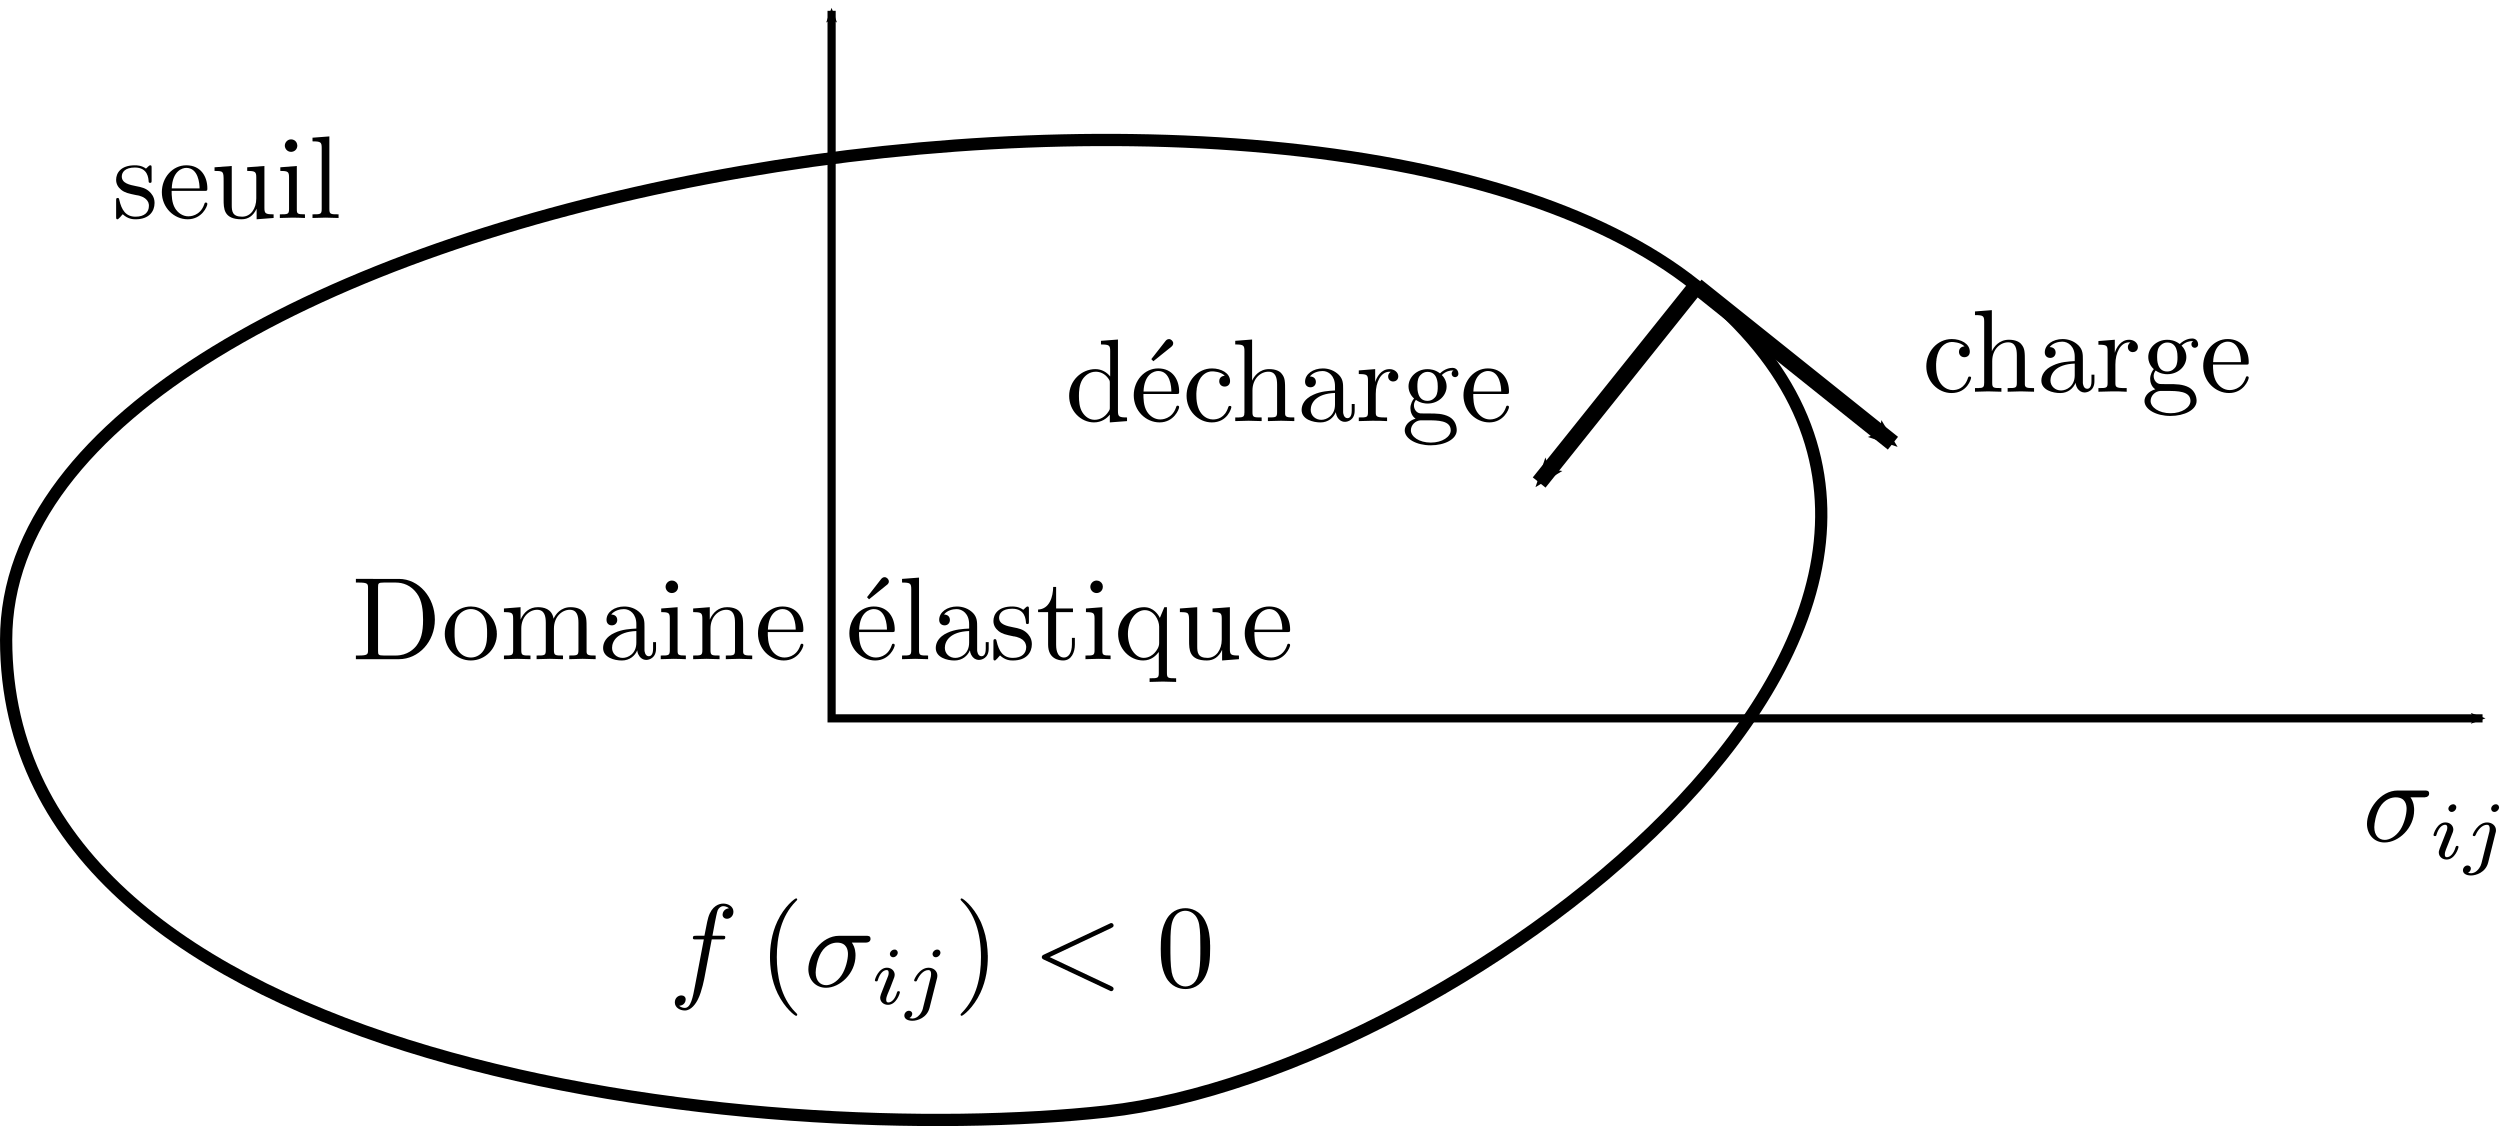 <?xml version="1.0" encoding="UTF-8" standalone="no"?>
<!-- Created with Inkscape (http://www.inkscape.org/) -->

<svg
   xmlns:ns0="http://www.iki.fi/pav/software/textext/"
   xmlns:dc="http://purl.org/dc/elements/1.1/"
   xmlns:cc="http://creativecommons.org/ns#"
   xmlns:rdf="http://www.w3.org/1999/02/22-rdf-syntax-ns#"
   xmlns:svg="http://www.w3.org/2000/svg"
   xmlns="http://www.w3.org/2000/svg"
   xmlns:sodipodi="http://sodipodi.sourceforge.net/DTD/sodipodi-0.dtd"
   xmlns:inkscape="http://www.inkscape.org/namespaces/inkscape"
   width="306.021"
   height="137.845"
   id="svg2822"
   version="1.1"
   inkscape:version="0.47 r22583"
   sodipodi:docname="T1_Ch10-08.svg">
  <sodipodi:namedview
     id="base"
     pagecolor="#ffffff"
     bordercolor="#666666"
     borderopacity="1.0"
     inkscape:pageopacity="0.0"
     inkscape:pageshadow="2"
     inkscape:zoom="1.979899"
     inkscape:cx="175.14004"
     inkscape:cy="80.047068"
     inkscape:document-units="px"
     inkscape:current-layer="layer2"
     showgrid="true"
     inkscape:window-width="1280"
     inkscape:window-height="725"
     inkscape:window-x="0"
     inkscape:window-y="25"
     inkscape:window-maximized="1">
    <inkscape:grid
       snapvisiblegridlinesonly="true"
       enabled="true"
       visible="true"
       empspacing="5"
       id="grid2867"
       type="xygrid" />
  </sodipodi:namedview>
  <defs
     id="defs2824">
    <marker
       style="overflow:visible"
       id="Arrow2Mend"
       refX="0"
       refY="0"
       orient="auto"
       inkscape:stockid="Arrow2Mend">
      <path
         transform="scale(-0.6,-0.6)"
         d="M 8.719,4.034 -2.207,0.016 8.719,-4.002 c -1.745,2.372 -1.735,5.617 -6e-7,8.035 z"
         style="font-size:12px;fill-rule:evenodd;stroke-width:0.625;stroke-linejoin:round"
         id="path3673" />
    </marker>
    <marker
       style="overflow:visible"
       id="Arrow2Mstart"
       refX="0"
       refY="0"
       orient="auto"
       inkscape:stockid="Arrow2Mstart">
      <path
         transform="scale(0.6,0.6)"
         d="M 8.719,4.034 -2.207,0.016 8.719,-4.002 c -1.745,2.372 -1.735,5.617 -6e-7,8.035 z"
         style="font-size:12px;fill-rule:evenodd;stroke-width:0.625;stroke-linejoin:round"
         id="path3670" />
    </marker>
    <inkscape:perspective
       id="perspective2830"
       inkscape:persp3d-origin="372.04724 : 350.78739 : 1"
       inkscape:vp_z="744.09448 : 526.18109 : 1"
       inkscape:vp_y="0 : 1000 : 0"
       inkscape:vp_x="0 : 526.18109 : 1"
       sodipodi:type="inkscape:persp3d" />
    <inkscape:perspective
       sodipodi:type="inkscape:persp3d"
       inkscape:vp_x="0 : 0.5 : 1"
       inkscape:vp_y="0 : 1000 : 0"
       inkscape:vp_z="1 : 0.5 : 1"
       inkscape:persp3d-origin="0.5 : 0.33333333 : 1"
       id="perspective2861" />
    <inkscape:perspective
       id="perspective3781"
       inkscape:persp3d-origin="0.5 : 0.33333333 : 1"
       inkscape:vp_z="1 : 0.5 : 1"
       inkscape:vp_y="0 : 1000 : 0"
       inkscape:vp_x="0 : 0.5 : 1"
       sodipodi:type="inkscape:persp3d" />
    <marker
       style="overflow:visible"
       id="Arrow2Mend-1"
       refX="0"
       refY="0"
       orient="auto"
       inkscape:stockid="Arrow2Mend">
      <path
         transform="scale(-0.6,-0.6)"
         d="M 8.719,4.034 -2.207,0.016 8.719,-4.002 c -1.745,2.372 -1.735,5.617 -6e-7,8.035 z"
         style="font-size:12px;fill-rule:evenodd;stroke-width:0.625;stroke-linejoin:round"
         id="path3673-9" />
    </marker>
    <marker
       style="overflow:visible"
       id="marker3787"
       refX="0"
       refY="0"
       orient="auto"
       inkscape:stockid="Arrow2Mend">
      <path
         transform="scale(-0.6,-0.6)"
         d="M 8.719,4.034 -2.207,0.016 8.719,-4.002 c -1.745,2.372 -1.735,5.617 -6e-7,8.035 z"
         style="font-size:12px;fill-rule:evenodd;stroke-width:0.625;stroke-linejoin:round"
         id="path3789" />
    </marker>
    <marker
       style="overflow:visible"
       id="Arrow2Mstart-1"
       refX="0"
       refY="0"
       orient="auto"
       inkscape:stockid="Arrow2Mstart">
      <path
         transform="scale(0.6,0.6)"
         d="M 8.719,4.034 -2.207,0.016 8.719,-4.002 c -1.745,2.372 -1.735,5.617 -6e-7,8.035 z"
         style="font-size:12px;fill-rule:evenodd;stroke-width:0.625;stroke-linejoin:round"
         id="path3670-3" />
    </marker>
    <marker
       style="overflow:visible"
       id="marker3793"
       refX="0"
       refY="0"
       orient="auto"
       inkscape:stockid="Arrow2Mend">
      <path
         transform="scale(-0.6,-0.6)"
         d="M 8.719,4.034 -2.207,0.016 8.719,-4.002 c -1.745,2.372 -1.735,5.617 -6e-7,8.035 z"
         style="font-size:12px;fill-rule:evenodd;stroke-width:0.625;stroke-linejoin:round"
         id="path3795" />
    </marker>
  </defs>
  <g
     style="display:inline"
     transform="translate(-582.74,-1480.179)"
     id="layer1"
     inkscape:groupmode="layer"
     inkscape:label="Calque 1" />
  <g
     style="display:inline"
     inkscape:label="dessin"
     id="layer2"
     inkscape:groupmode="layer"
     transform="translate(-1035.74,-2117.317)">
    <path
       id="path2869"
       d="m 1339.625,2205.251 -202.09,0 0,-86.61"
       style="fill:none;stroke:#000000;stroke-width:1;stroke-linecap:butt;stroke-linejoin:miter;stroke-miterlimit:4;stroke-opacity:1;stroke-dasharray:none;marker-start:url(#Arrow2Mstart);marker-end:url(#Arrow2Mend);display:inline" />
    <path
       sodipodi:nodetypes="czzz"
       id="path4279"
       d="m 1243.392,2152.323 c -47.53,-38.024 -206.901,-11.535 -206.901,43.305 0,52.928 92.861,62.392 134.726,57.74 43.305,-4.812 120.291,-62.552 72.175,-101.045 z"
       style="fill:none;stroke:#000000;stroke-width:1.5;stroke-linecap:butt;stroke-linejoin:miter;stroke-miterlimit:4;stroke-opacity:1;stroke-dasharray:none;display:inline" />
    <path
       sodipodi:nodetypes="cc"
       id="path4281"
       d="m 1243.392,2152.323 24.058,19.247"
       style="fill:none;stroke:#000000;stroke-width:2;stroke-linecap:butt;stroke-linejoin:miter;stroke-miterlimit:4;stroke-opacity:1;stroke-dasharray:none;marker-end:url(#Arrow2Mend);display:inline" />
    <path
       style="fill:none;stroke:#000000;stroke-width:2;stroke-linecap:butt;stroke-linejoin:miter;stroke-miterlimit:4;stroke-opacity:1;stroke-dasharray:none;marker-end:url(#Arrow2Mend);display:inline"
       d="m 1243.392,2152.323 -19.247,24.058"
       id="path4290"
       sodipodi:nodetypes="cc" />
    <g
       style="font-style:normal;font-variant:normal;font-weight:normal;font-stretch:normal;letter-spacing:normal;word-spacing:normal;text-anchor:start;fill:none;stroke:#000000;stroke-linecap:butt;stroke-linejoin:miter;stroke-miterlimit:10.433;stroke-opacity:1;stroke-dasharray:none;stroke-dashoffset:0;display:inline"
       id="g4739"
       transform="matrix(1.443,0,0,-1.443,1002.525,3240.658)"
       xml:space="preserve"
       stroke-miterlimit="10.433"
       fill-rule="even-odd"
       font-style="normal"
       font-variant="normal"
       font-weight="normal"
       font-stretch="normal"
       font-size-adjust="none"
       letter-spacing="normal"
       word-spacing="normal"
       ns0:text="$\\sigma_{ij}$"
       ns0:preamble="">
<path
   style="fill:#000000;stroke-width:0"
   d="m 228.59,710.84 0.02,0 0.01,0 0.02,0 0.01,0 0.02,0 0.02,0 0.01,0 0.02,0 0.02,0.01 0.02,0 0.02,0 0.02,0.01 0.03,0 0.02,0.01 0.02,0 0.02,0.01 0.02,0.01 0.01,0.01 0.02,0.01 0.02,0.01 0.02,0.01 0.01,0.02 0.01,0.01 0.01,0 0.01,0.01 0,0.01 0.01,0.01 0.01,0.01 0,0.01 0.01,0.01 0,0.01 0.01,0.01 0,0.01 0.01,0.02 0,0.01 0,0.01 0,0.01 0.01,0.02 0,0.01 0,0.02 0,0.01 0,0.02 c 0,0.24 -0.21,0.24 -0.39,0.24 h -2.27 c -1.5,0 -2.61,-1.65 -2.61,-2.83 0,-0.88 0.59,-1.58 1.49,-1.58 l 0.02,0.22 c -0.49,0 -0.89,0.36 -0.89,1.08 0,0.3 0.12,1.11 0.47,1.7 0.42,0.69 1.01,0.83 1.35,0.83 0.84,0 0.92,-0.66 0.92,-0.97 0,-0.47 -0.2,-1.28 -0.54,-1.79 -0.39,-0.59 -0.93,-0.85 -1.31,-0.85 h 0 l -0.02,-0.22 c 1.18,0 2.51,1.21 2.51,2.74 0,0.17 0,0.65 -0.31,1.09 z"
   id="path4741" />
<path
   style="fill:#000000;stroke-width:0"
   d="m 231.38,709.99 0,0.01 0,0.01 0,0.01 0,0.01 0,0.01 0,0.01 -0.01,0.02 0,0.01 -0.01,0.01 0,0.01 -0.01,0.01 0,0.01 -0.01,0.01 -0.01,0.01 0,0.01 -0.01,0.01 -0.01,0.01 -0.01,0.01 -0.01,0.01 -0.01,0.01 -0.01,0.01 -0.01,0 -0.02,0.01 -0.01,0.01 -0.01,0 -0.02,0.01 -0.01,0 -0.02,0.01 -0.01,0 -0.02,0 -0.02,0 -0.01,0 c -0.19,0 -0.4,-0.18 -0.4,-0.38 0,-0.12 0.1,-0.27 0.28,-0.27 0.21,0 0.39,0.2 0.39,0.39 z"
   id="path4743" />
<path
   style="fill:#000000;stroke-width:0"
   d="m 229.96,706.45 0,-0.02 -0.01,-0.02 -0.01,-0.03 -0.01,-0.02 0,-0.02 -0.01,-0.01 0,-0.02 0,-0.02 -0.01,-0.02 0,-0.01 -0.01,-0.02 0,-0.01 0,-0.01 0,-0.01 0,-0.01 0,-0.01 0,-0.02 0,-0.01 0,-0.01 c 0,-0.32 0.28,-0.59 0.66,-0.59 0.7,0 1.01,0.96 1.01,1.07 0,0.09 -0.09,0.09 -0.12,0.09 -0.09,0 -0.1,-0.04 -0.13,-0.12 -0.16,-0.56 -0.47,-0.84 -0.74,-0.84 -0.14,0 -0.17,0.09 -0.17,0.24 0,0.16 0.05,0.29 0.11,0.45 0.07,0.18 0.15,0.37 0.22,0.55 0.07,0.17 0.32,0.81 0.35,0.89 0.02,0.07 0.04,0.15 0.04,0.22 0,0.33 -0.28,0.6 -0.67,0.6 -0.69,0 -1.01,-0.95 -1.01,-1.07 0,-0.09 0.1,-0.09 0.12,-0.09 0.1,0 0.11,0.03 0.13,0.11 0.18,0.6 0.48,0.85 0.74,0.85 0.11,0 0.18,-0.06 0.18,-0.24 0,-0.16 -0.04,-0.27 -0.22,-0.7 z"
   id="path4745" />
<path
   style="fill:#000000;stroke-width:0"
   d="m 235.01,709.99 0,0.01 0,0.01 -0.01,0.01 0,0.01 0,0.02 0,0.01 -0.01,0.01 0,0.01 0,0.01 -0.01,0.01 -0.01,0.01 0,0.01 -0.01,0.02 -0.01,0.01 0,0.01 -0.01,0.01 -0.01,0.01 -0.01,0 -0.01,0.01 -0.01,0.01 -0.01,0.01 -0.01,0.01 -0.02,0 -0.01,0.01 -0.01,0 -0.02,0.01 -0.01,0 -0.02,0.01 -0.01,0 -0.02,0 -0.01,0 -0.02,0 c -0.21,0 -0.39,-0.19 -0.39,-0.38 0,-0.11 0.08,-0.27 0.28,-0.27 0.18,0 0.39,0.19 0.39,0.39 z"
   id="path4747" />
<path
   style="fill:#000000;stroke-width:0"
   d="m 233.53,705.29 -0.01,-0.05 -0.02,-0.04 -0.01,-0.04 -0.02,-0.05 -0.01,-0.04 -0.02,-0.04 -0.02,-0.04 -0.02,-0.04 -0.03,-0.04 -0.02,-0.04 -0.02,-0.04 -0.03,-0.03 -0.03,-0.04 -0.02,-0.03 -0.03,-0.03 -0.03,-0.03 -0.03,-0.03 -0.03,-0.03 -0.03,-0.03 -0.04,-0.02 -0.03,-0.03 -0.03,-0.02 -0.04,-0.02 -0.03,-0.02 -0.04,-0.01 -0.04,-0.02 -0.03,-0.01 -0.04,-0.01 -0.04,-0.01 -0.04,0 -0.03,-0.01 -0.04,0 c -0.09,0 -0.18,0.02 -0.25,0.04 0.18,0.09 0.24,0.26 0.24,0.36 0,0.17 -0.14,0.26 -0.28,0.26 -0.21,0 -0.39,-0.19 -0.39,-0.41 0,-0.27 0.27,-0.44 0.68,-0.44 0.42,0 1.24,0.25 1.46,1.1 l 0.62,2.5 c 0.03,0.07 0.04,0.14 0.04,0.24 0,0.38 -0.33,0.66 -0.75,0.66 -0.77,0 -1.22,-0.97 -1.22,-1.07 0,-0.09 0.1,-0.09 0.12,-0.09 0.08,0 0.09,0.02 0.14,0.12 0.17,0.41 0.54,0.84 0.94,0.84 0.18,0 0.24,-0.12 0.24,-0.34 0,-0.08 -0.01,-0.18 -0.02,-0.21 z"
   id="path4749" />
</g>    <g
       style="font-style:normal;font-variant:normal;font-weight:normal;font-stretch:normal;letter-spacing:normal;word-spacing:normal;text-anchor:start;fill:none;stroke:#000000;stroke-linecap:butt;stroke-linejoin:miter;stroke-miterlimit:10.433;stroke-opacity:1;stroke-dasharray:none;stroke-dashoffset:0;display:inline"
       ns0:preamble=""
       ns0:text="$f\\left(\\sigma_{ij}\\right)&lt;0$"
       word-spacing="normal"
       letter-spacing="normal"
       font-size-adjust="none"
       font-stretch="normal"
       font-weight="normal"
       font-variant="normal"
       font-style="normal"
       fill-rule="even-odd"
       stroke-miterlimit="10.433"
       xml:space="preserve"
       transform="matrix(1.443,0,0,-1.443,795.171,3258.442)"
       id="g4821">
<path
   id="path4823"
   d="m 227.09,711.11 h 0.86 c 0.2,0 0.29,0 0.29,0.2 0,0.11 -0.09,0.11 -0.26,0.11 h -0.83 l 0.21,1.13 c 0.04,0.21 0.18,0.92 0.24,1.04 0.09,0.19 0.26,0.34 0.47,0.34 0.03,0 0.29,0 0.48,-0.18 -0.43,-0.04 -0.54,-0.39 -0.54,-0.54 0,-0.23 0.19,-0.35 0.37,-0.35 0.26,0 0.55,0.22 0.55,0.6 0,0.46 -0.46,0.69 -0.86,0.69 -0.34,0 -0.97,-0.18 -1.27,-1.17 -0.06,-0.21 -0.09,-0.31 -0.33,-1.56 h -0.69 c -0.19,0 -0.29,0 -0.29,-0.19 0,-0.12 0.08,-0.12 0.27,-0.12 h 0.66 l -0.75,-3.94 c -0.18,-0.96 -0.35,-1.87 -0.86,-1.87 -0.04,0 -0.29,0 -0.48,0.18 0.46,0.03 0.55,0.39 0.55,0.54 0,0.23 -0.18,0.34 -0.37,0.34 -0.26,0 -0.55,-0.21 -0.55,-0.59 0,-0.45 0.44,-0.69 0.85,-0.69 0.54,0 0.94,0.59 1.12,0.97 0.32,0.62 0.55,1.83 0.56,1.9 z"
   style="fill:#000000;stroke-width:0" />
<path
   id="path4825"
   d="m 234.34,704.73 0,0.01 0,0 0,0.01 0,0 0,0 0,0 0,0.01 0,0 0,0.01 -0.01,0 0,0 0,0.01 0,0 -0.01,0.01 0,0 -0.01,0.01 0,0.01 -0.01,0 0,0.01 -0.01,0 0,0.01 0,0 -0.01,0.01 0,0 0,0 -0.01,0.01 0,0 -0.01,0.01 0,0 -0.01,0.01 0,0.01 -0.01,0 0,0.01 -0.01,0 -0.01,0.01 0,0.01 -0.01,0 -0.01,0.01 0,0.01 -0.01,0.01 -0.01,0 -0.01,0.01 c -1.24,1.26 -1.56,3.14 -1.56,4.66 0,1.74 0.38,3.47 1.6,4.72 0.13,0.12 0.13,0.14 0.13,0.16 0,0.08 -0.04,0.1 -0.1,0.1 -0.1,0 -0.99,-0.67 -1.58,-1.94 -0.51,-1.09 -0.63,-2.2 -0.63,-3.04 0,-0.77 0.11,-1.98 0.66,-3.1 0.6,-1.23 1.45,-1.88 1.55,-1.88 0.06,0 0.1,0.03 0.1,0.1 z"
   style="fill:#000000;stroke-width:0" />
<path
   id="path4827"
   d="m 240.08,710.84 0.01,0 0.01,0 0.02,0 0.01,0 0.02,0 0.02,0 0.02,0 0.02,0 0.02,0.01 0.02,0 0.02,0 0.02,0.01 0.02,0 0.02,0.01 0.02,0 0.02,0.01 0.02,0.01 0.02,0.01 0.02,0.01 0.01,0.01 0.02,0.01 0.02,0.02 0,0.01 0.01,0 0.01,0.01 0.01,0.01 0,0.01 0.01,0.01 0,0.01 0.01,0.01 0.01,0.01 0,0.01 0,0.01 0.01,0.02 0,0.01 0.01,0.01 0,0.01 0,0.02 0,0.01 0,0.02 0,0.01 0,0.02 c 0,0.24 -0.21,0.24 -0.38,0.24 h -2.28 c -1.5,0 -2.61,-1.65 -2.61,-2.83 0,-0.88 0.59,-1.58 1.5,-1.58 l 0.01,0.22 c -0.49,0 -0.89,0.36 -0.89,1.08 0,0.3 0.12,1.11 0.47,1.7 0.42,0.69 1.02,0.83 1.35,0.83 0.84,0 0.92,-0.66 0.92,-0.97 0,-0.47 -0.2,-1.28 -0.54,-1.79 -0.39,-0.59 -0.92,-0.85 -1.31,-0.85 h 0 l -0.01,-0.22 c 1.17,0 2.5,1.21 2.5,2.74 0,0.17 0,0.65 -0.31,1.09 z"
   style="fill:#000000;stroke-width:0" />
<path
   id="path4829"
   d="m 242.87,709.99 0,0.01 0,0.01 -0.01,0.01 0,0.01 0,0.01 0,0.01 -0.01,0.02 0,0.01 0,0.01 -0.01,0.01 0,0.01 -0.01,0.01 -0.01,0.01 0,0.01 -0.01,0.01 -0.01,0.01 -0.01,0.01 -0.01,0.01 -0.01,0.01 -0.01,0.01 -0.01,0.01 -0.01,0 -0.01,0.01 -0.02,0.01 -0.01,0 -0.01,0.01 -0.02,0 -0.01,0.01 -0.02,0 -0.02,0 -0.01,0 -0.02,0 c -0.19,0 -0.39,-0.18 -0.39,-0.38 0,-0.12 0.09,-0.27 0.28,-0.27 0.2,0 0.39,0.2 0.39,0.39 z"
   style="fill:#000000;stroke-width:0" />
<path
   id="path4831"
   d="m 241.44,706.45 0,-0.02 -0.01,-0.02 -0.01,-0.03 0,-0.02 -0.01,-0.02 0,-0.01 -0.01,-0.02 0,-0.02 -0.01,-0.02 0,-0.01 0,-0.02 0,-0.01 0,-0.01 -0.01,-0.01 0,-0.01 0,-0.01 0,-0.02 0,-0.01 0,-0.01 c 0,-0.32 0.28,-0.59 0.66,-0.59 0.7,0 1.01,0.96 1.01,1.07 0,0.09 -0.09,0.09 -0.11,0.09 -0.1,0 -0.11,-0.04 -0.14,-0.12 -0.16,-0.56 -0.46,-0.84 -0.73,-0.84 -0.14,0 -0.18,0.09 -0.18,0.24 0,0.16 0.05,0.29 0.11,0.45 0.07,0.18 0.15,0.37 0.23,0.55 0.06,0.17 0.31,0.81 0.34,0.89 0.02,0.07 0.04,0.15 0.04,0.22 0,0.33 -0.28,0.6 -0.66,0.6 -0.69,0 -1.02,-0.95 -1.02,-1.07 0,-0.09 0.1,-0.09 0.12,-0.09 0.1,0 0.11,0.03 0.13,0.11 0.18,0.6 0.49,0.85 0.75,0.85 0.11,0 0.17,-0.06 0.17,-0.24 0,-0.16 -0.04,-0.27 -0.22,-0.7 z"
   style="fill:#000000;stroke-width:0" />
<path
   id="path4833"
   d="m 246.49,709.99 0,0.01 0,0.01 0,0.01 -0.01,0.01 0,0.02 0,0.01 0,0.01 -0.01,0.01 0,0.01 -0.01,0.01 0,0.01 -0.01,0.01 -0.01,0.02 0,0.01 -0.01,0.01 -0.01,0.01 -0.01,0.01 -0.01,0 -0.01,0.01 -0.01,0.01 -0.01,0.01 -0.01,0.01 -0.01,0 -0.02,0.01 -0.01,0 -0.01,0.01 -0.02,0 -0.01,0.01 -0.02,0 -0.02,0 -0.01,0 -0.02,0 c -0.2,0 -0.39,-0.19 -0.39,-0.38 0,-0.11 0.08,-0.27 0.28,-0.27 0.19,0 0.39,0.19 0.39,0.39 z"
   style="fill:#000000;stroke-width:0" />
<path
   id="path4835"
   d="m 245.01,705.29 -0.01,-0.05 -0.01,-0.04 -0.02,-0.04 -0.01,-0.05 -0.02,-0.04 -0.02,-0.04 -0.02,-0.04 -0.02,-0.04 -0.02,-0.04 -0.03,-0.04 -0.02,-0.04 -0.03,-0.03 -0.02,-0.04 -0.03,-0.03 -0.03,-0.03 -0.03,-0.03 -0.03,-0.03 -0.03,-0.03 -0.03,-0.03 -0.03,-0.02 -0.04,-0.03 -0.03,-0.02 -0.04,-0.02 -0.03,-0.02 -0.04,-0.01 -0.03,-0.02 -0.04,-0.01 -0.04,-0.01 -0.03,-0.01 -0.04,0 -0.04,-0.01 -0.04,0 c -0.09,0 -0.17,0.02 -0.25,0.04 0.18,0.09 0.24,0.26 0.24,0.36 0,0.17 -0.14,0.26 -0.28,0.26 -0.21,0 -0.39,-0.19 -0.39,-0.41 0,-0.27 0.27,-0.44 0.69,-0.44 0.42,0 1.23,0.25 1.45,1.1 l 0.63,2.5 c 0.02,0.07 0.03,0.14 0.03,0.24 0,0.38 -0.33,0.66 -0.74,0.66 -0.78,0 -1.23,-0.97 -1.23,-1.07 0,-0.09 0.1,-0.09 0.12,-0.09 0.09,0 0.09,0.02 0.14,0.12 0.18,0.41 0.54,0.84 0.94,0.84 0.18,0 0.24,-0.12 0.24,-0.34 0,-0.08 -0.01,-0.18 -0.02,-0.21 z"
   style="fill:#000000;stroke-width:0" />
<path
   id="path4837"
   d="m 250.51,709.61 0,0.08 0,0.07 -0.01,0.08 0,0.08 -0.01,0.17 -0.01,0.18 -0.02,0.18 -0.02,0.19 -0.02,0.2 -0.04,0.2 -0.04,0.2 -0.04,0.21 -0.06,0.21 -0.06,0.21 -0.07,0.21 -0.08,0.22 -0.04,0.1 -0.04,0.11 -0.05,0.11 -0.05,0.1 c -0.6,1.23 -1.45,1.87 -1.56,1.87 -0.05,0 -0.09,-0.04 -0.09,-0.1 0,-0.02 0,-0.04 0.18,-0.22 0.98,-0.99 1.55,-2.57 1.55,-4.66 0,-1.7 -0.37,-3.45 -1.61,-4.71 -0.12,-0.12 -0.12,-0.14 -0.12,-0.17 0,-0.06 0.04,-0.1 0.09,-0.1 0.11,0 1,0.68 1.59,1.95 0.51,1.09 0.63,2.2 0.63,3.03 z"
   style="fill:#000000;stroke-width:0" />
<path
   id="path4839"
   d="m 260.99,712.08 0.01,0.01 0.01,0.01 0.01,0 0.01,0.01 0.01,0 0.01,0.01 0.01,0 0.01,0.01 0.01,0 0.01,0.01 0,0 0.01,0.01 0.01,0.01 0.01,0 0,0.01 0.01,0 0.01,0.01 0,0.01 0.01,0 0,0.01 0.01,0.01 0,0.01 0,0 0.01,0.01 0,0.01 0,0.01 0,0.01 0.01,0 0,0.01 0,0.01 0,0.01 0,0.01 c 0,0.11 -0.09,0.2 -0.2,0.2 -0.03,0 -0.05,0 -0.18,-0.07 l -5.52,-2.6 c -0.11,-0.05 -0.19,-0.1 -0.19,-0.22 0,-0.12 0.08,-0.17 0.19,-0.22 l 5.52,-2.6 c 0.13,-0.07 0.15,-0.07 0.18,-0.07 0.11,0 0.2,0.09 0.2,0.2 0,0.11 -0.07,0.16 -0.19,0.22 l -5.23,2.47 z"
   style="fill:#000000;stroke-width:0" />
<path
   id="path4841"
   d="m 269.37,710.31 0,0.15 0,0.15 -0.01,0.15 0,0.15 -0.01,0.15 -0.01,0.14 -0.02,0.15 -0.02,0.15 -0.02,0.15 -0.03,0.14 -0.03,0.15 -0.04,0.14 -0.04,0.14 -0.05,0.14 -0.06,0.14 -0.03,0.07 -0.03,0.07 c -0.46,0.96 -1.27,1.12 -1.69,1.12 -0.6,0 -1.33,-0.26 -1.73,-1.19 -0.32,-0.68 -0.37,-1.46 -0.37,-2.26 0,-0.75 0.04,-1.64 0.44,-2.4 0.43,-0.81 1.16,-1.01 1.65,-1.01 v 0.22 c -0.39,0 -0.98,0.25 -1.16,1.21 -0.11,0.6 -0.11,1.51 -0.11,2.1 0,0.64 0,1.29 0.08,1.83 0.19,1.19 0.94,1.28 1.19,1.28 0.33,0 0.99,-0.18 1.17,-1.17 0.1,-0.55 0.1,-1.31 0.1,-1.94 0,-0.75 0,-1.42 -0.11,-2.06 -0.15,-0.95 -0.71,-1.25 -1.16,-1.25 h 0 v -0.22 c 0.54,0 1.29,0.21 1.73,1.16 0.32,0.69 0.37,1.46 0.37,2.25 z"
   style="fill:#000000;stroke-width:0" />
</g>    <g
       id="g4935"
       transform="matrix(1.443,0,0,-1.443,948.636,3185.643)"
       xml:space="preserve"
       stroke-miterlimit="10.433"
       fill-rule="even-odd"
       font-style="normal"
       font-variant="normal"
       font-weight="normal"
       font-stretch="normal"
       font-size-adjust="none"
       letter-spacing="normal"
       word-spacing="normal"
       ns0:text="charge"
       ns0:preamble=""
       style="font-style:normal;font-variant:normal;font-weight:normal;font-stretch:normal;letter-spacing:normal;word-spacing:normal;text-anchor:start;fill:none;stroke:#000000;stroke-linecap:butt;stroke-linejoin:miter;stroke-miterlimit:10.433;stroke-opacity:1;stroke-dasharray:none;stroke-dashoffset:0;display:inline">
<path
   d="m 224.6,709.29 0,0.08 0,0.07 0,0.07 0.01,0.07 0,0.07 0.01,0.07 0.01,0.06 0,0.07 0.01,0.06 0.01,0.06 0.01,0.06 0.02,0.06 0.02,0.11 0.03,0.1 0.04,0.1 0.03,0.09 0.04,0.08 0.04,0.08 0.05,0.08 0.04,0.07 0.05,0.06 0.05,0.06 0.05,0.06 0.06,0.05 0.05,0.05 0.06,0.04 0.05,0.04 0.06,0.03 0.05,0.03 0.06,0.03 0.06,0.02 0.05,0.02 0.06,0.01 0.05,0.02 0.06,0.01 0.05,0 0.05,0.01 0.05,0 c 0.09,0 0.72,-0.01 1.07,-0.37 -0.41,-0.03 -0.47,-0.33 -0.47,-0.46 0,-0.26 0.18,-0.46 0.46,-0.46 0.26,0 0.46,0.17 0.46,0.47 0,0.68 -0.76,1.07 -1.53,1.07 -1.24,0 -2.16,-1.08 -2.16,-2.32 0,-1.27 0.99,-2.26 2.14,-2.26 1.34,0 1.66,1.2 1.66,1.3 0,0.1 -0.1,0.1 -0.13,0.1 -0.09,0 -0.11,-0.04 -0.13,-0.1 -0.29,-0.93 -0.94,-1.05 -1.31,-1.05 -0.52,0 -1.4,0.43 -1.4,2.03 z"
   id="path4937"
   style="fill:#000000;stroke-width:0" />
<path
   d="m 228.68,707.88 0,-0.02 0,-0.02 -0.01,-0.04 0,-0.03 0,-0.04 0,-0.03 -0.01,-0.03 0,-0.02 -0.01,-0.03 -0.01,-0.02 -0.01,-0.02 -0.01,-0.02 -0.01,-0.02 -0.02,-0.01 -0.01,-0.02 -0.02,-0.01 -0.02,-0.01 -0.02,-0.01 -0.03,-0.01 -0.02,-0.01 -0.03,-0.01 -0.03,0 -0.04,-0.01 -0.03,0 -0.04,0 -0.02,0 -0.02,0 -0.02,-0.01 -0.02,0 -0.02,0 -0.03,0 -0.02,0 -0.03,0 -0.02,0 -0.03,0 -0.02,0 -0.03,0 -0.03,0 -0.03,0 -0.03,0 -0.03,0 v -0.31 c 0.35,0.01 0.86,0.03 1.12,0.03 0.26,0 0.78,-0.02 1.12,-0.03 v 0.31 c -0.67,0 -0.78,0 -0.78,0.45 v 1.83 c 0,1.04 0.71,1.6 1.35,1.6 0.63,0 0.74,-0.54 0.74,-1.11 v -2.32 c 0,-0.45 -0.11,-0.45 -0.78,-0.45 v -0.31 c 0.35,0.01 0.85,0.03 1.12,0.03 0.26,0 0.78,-0.02 1.12,-0.03 v 0.31 c -0.52,0 -0.77,0 -0.78,0.3 v 1.9 c 0,0.86 0,1.17 -0.31,1.53 -0.14,0.17 -0.46,0.37 -1.04,0.37 -0.84,0 -1.28,-0.6 -1.45,-0.98 v 3.49 l -1.43,-0.11 v -0.31 c 0.7,0 0.78,-0.07 0.78,-0.56 z"
   id="path4939"
   style="fill:#000000;stroke-width:0" />
<path
   d="m 236.43,707.88 0.01,-0.04 0,-0.03 0.01,-0.04 0.01,-0.04 0.01,-0.04 0.01,-0.03 0.01,-0.04 0.01,-0.04 0.02,-0.03 0.02,-0.04 0.01,-0.03 0.02,-0.03 0.02,-0.04 0.02,-0.03 0.03,-0.03 0.02,-0.03 0.03,-0.03 0.02,-0.02 0.03,-0.03 0.03,-0.02 0.03,-0.03 0.03,-0.02 0.03,-0.02 0.04,-0.02 0.03,-0.01 0.04,-0.02 0.03,-0.01 0.04,-0.01 0.04,-0.01 0.04,0 0.05,-0.01 0.04,0 c 0.21,0 0.82,0.14 0.82,0.95 v 0.56 h -0.25 v -0.56 c 0,-0.58 -0.25,-0.64 -0.36,-0.64 -0.33,0 -0.37,0.45 -0.37,0.5 v 1.99 c 0,0.42 0,0.81 -0.36,1.18 -0.39,0.39 -0.89,0.55 -1.36,0.55 -0.82,0 -1.51,-0.47 -1.51,-1.13 0,-0.3 0.2,-0.47 0.46,-0.47 0.28,0 0.46,0.2 0.46,0.46 0,0.12 -0.05,0.45 -0.51,0.46 0.27,0.35 0.76,0.46 1.08,0.46 0.48,0 1.05,-0.39 1.05,-1.28 v -0.37 -0.21 -0.99 c 0,-0.95 -0.71,-1.29 -1.16,-1.29 -0.49,0 -0.9,0.35 -0.9,0.85 0,0.55 0.42,1.37 2.06,1.43 h 0 v 0.21 c -0.51,-0.03 -1.2,-0.06 -1.83,-0.36 -0.75,-0.33 -1,-0.85 -1,-1.29 0,-0.81 0.97,-1.06 1.6,-1.06 0.66,0 1.11,0.4 1.3,0.87 z"
   id="path4941"
   style="fill:#000000;stroke-width:0" />
<path
   d="m 239.76,710.43 v 1.1 l -1.39,-0.11 v -0.31 c 0.7,0 0.78,-0.07 0.78,-0.56 v -2.67 c 0,-0.45 -0.11,-0.45 -0.78,-0.45 v -0.31 c 0.39,0.01 0.86,0.03 1.14,0.03 0.4,0 0.87,0 1.26,-0.03 v 0.31 h -0.2 c -0.74,0 -0.76,0.11 -0.76,0.47 v 1.53 c 0,0.99 0.42,1.88 1.17,1.88 0.07,0 0.09,0 0.11,-0.01 -0.03,-0.01 -0.22,-0.13 -0.22,-0.39 0,-0.28 0.2,-0.43 0.42,-0.43 0.18,0 0.43,0.12 0.43,0.44 0,0.32 -0.31,0.61 -0.74,0.61 -0.72,0 -1.08,-0.67 -1.22,-1.1 z"
   id="path4943"
   style="fill:#000000;stroke-width:0" />
<path
   d="m 243.06,708.45 0,0 0,0.01 0,0 0,0.01 0,0.01 0,0.01 0,0.01 0,0.01 0,0.01 0,0.01 0.01,0.02 0,0.01 0,0.02 0,0.01 0.01,0.02 0,0.01 0,0.02 0.01,0.02 0,0.01 0.01,0.02 0.01,0.02 0,0.02 0.01,0.02 0.01,0.01 0.01,0.02 0.01,0.02 0.01,0.02 0.01,0.02 0.01,0.02 0.02,0.02 0.01,0.02 0.02,0.02 c 0.39,-0.28 0.79,-0.31 0.98,-0.31 v 0.23 c -0.86,0 -0.86,0.99 -0.86,1.22 0,0.27 0.01,0.59 0.16,0.84 0.08,0.12 0.31,0.4 0.7,0.4 0.87,0 0.87,-1 0.87,-1.23 0,-0.27 -0.01,-0.59 -0.16,-0.84 -0.08,-0.12 -0.31,-0.39 -0.71,-0.39 h 0 v -0.23 c 0.93,0 1.62,0.68 1.62,1.45 0,0.37 -0.16,0.74 -0.41,0.97 0.36,0.34 0.72,0.39 0.9,0.39 0.02,0 0.07,0 0.1,-0.01 -0.11,-0.04 -0.16,-0.15 -0.16,-0.27 0,-0.17 0.13,-0.29 0.28,-0.29 0.11,0 0.29,0.07 0.29,0.3 0,0.17 -0.12,0.49 -0.5,0.49 -0.2,0 -0.64,-0.06 -1.06,-0.47 -0.42,0.33 -0.84,0.36 -1.06,0.36 -0.92,0 -1.61,-0.69 -1.61,-1.46 0,-0.44 0.22,-0.81 0.47,-1.03 -0.13,-0.14 -0.31,-0.47 -0.31,-0.82 0,-0.31 0.13,-0.69 0.44,-0.89 -0.6,-0.17 -0.92,-0.6 -0.92,-0.99 0,-0.72 0.99,-1.27 2.2,-1.27 l 0.01,0.23 c -1,0 -1.69,0.51 -1.69,1.04 0,0.45 0.38,0.82 0.82,0.85 h 0.58 c 0.86,0 1.98,0 1.98,-0.85 0,-0.54 -0.71,-1.04 -1.69,-1.04 h 0 l -0.01,-0.23 c 1.18,0 2.22,0.51 2.22,1.28 0,0.35 -0.15,0.86 -0.65,1.14 -0.53,0.28 -1.11,0.28 -1.72,0.28 -0.24,0 -0.67,0 -0.74,0.01 -0.32,0.04 -0.53,0.35 -0.53,0.67 z"
   id="path4945"
   style="fill:#000000;stroke-width:0" />
<path
   d="m 248.09,709.42 0.01,0.21 c 0.06,1.49 0.89,1.74 1.23,1.74 1.03,0 1.13,-1.35 1.13,-1.74 h -2.36 l -0.01,-0.21 h 2.78 c 0.22,0 0.25,0 0.25,0.21 0,0.99 -0.54,1.96 -1.79,1.96 -1.15,0 -2.07,-1.03 -2.07,-2.28 0,-1.33 1.05,-2.3 2.19,-2.3 1.22,0 1.67,1.11 1.67,1.3 0,0.1 -0.08,0.12 -0.13,0.12 -0.09,0 -0.11,-0.06 -0.13,-0.14 -0.35,-1.03 -1.25,-1.03 -1.35,-1.03 -0.5,0 -0.89,0.3 -1.12,0.67 -0.3,0.48 -0.3,1.14 -0.3,1.49 z"
   id="path4947"
   style="fill:#000000;stroke-width:0" />
</g>    <g
       style="font-style:normal;font-variant:normal;font-weight:normal;font-stretch:normal;letter-spacing:normal;word-spacing:normal;text-anchor:start;fill:none;stroke:#000000;stroke-linecap:butt;stroke-linejoin:miter;stroke-miterlimit:10.433;stroke-opacity:1;stroke-dasharray:none;stroke-dashoffset:0;display:inline"
       ns0:preamble=""
       ns0:text="d\\\'echarge"
       word-spacing="normal"
       letter-spacing="normal"
       font-size-adjust="none"
       font-stretch="normal"
       font-weight="normal"
       font-variant="normal"
       font-style="normal"
       fill-rule="even-odd"
       stroke-miterlimit="10.433"
       xml:space="preserve"
       transform="matrix(1.443,0,0,-1.443,843.713,3189.238)"
       id="g5057">
<path
   id="path5059"
   d="m 227.22,707.67 v -0.66 l 1.46,0.11 v 0.31 c -0.69,0 -0.77,0.07 -0.77,0.56 v 6.05 l -1.44,-0.11 v -0.31 c 0.7,0 0.78,-0.07 0.78,-0.56 v -2.15 c -0.29,0.36 -0.72,0.62 -1.26,0.62 l 0.04,-0.22 c 0.35,0 0.77,-0.15 1.08,-0.6 0.11,-0.17 0.11,-0.19 0.11,-0.37 h 0 v -2.04 c 0,-0.18 0,-0.2 -0.11,-0.37 -0.3,-0.48 -0.75,-0.7 -1.18,-0.7 -0.44,0 -0.8,0.26 -1.04,0.64 -0.26,0.41 -0.29,0.98 -0.29,1.39 0,0.36 0.02,0.96 0.31,1.41 0.21,0.31 0.58,0.64 1.12,0.64 l -0.04,0.22 c -1.17,0 -2.22,-0.98 -2.22,-2.27 0,-1.26 0.98,-2.25 2.11,-2.25 0.64,0 1.09,0.34 1.34,0.66 z"
   style="fill:#000000;stroke-width:0" />
<path
   id="path5061"
   d="m 232.43,713.42 0.01,0.01 0.02,0.02 0.02,0.01 0.01,0.02 0.01,0.01 0.01,0.01 0,0 0.01,0.01 0.01,0.01 0,0.01 0.01,0.01 0,0.01 0.01,0.01 0.01,0.01 0,0.01 0.01,0.01 0,0.01 0,0.01 0.01,0.01 0,0.01 0,0.01 0.01,0.01 0,0.01 0,0.01 0,0.01 0,0.02 0,0.01 0.01,0.01 c 0,0.18 -0.18,0.36 -0.36,0.36 -0.15,0 -0.26,-0.11 -0.3,-0.17 l -1.2,-1.53 0.17,-0.18 z"
   style="fill:#000000;stroke-width:0" />
<path
   id="path5063"
   d="m 230.07,709.42 0.01,0.21 c 0.06,1.49 0.9,1.74 1.24,1.74 1.03,0 1.12,-1.35 1.12,-1.74 h -2.36 l -0.01,-0.21 h 2.78 c 0.22,0 0.25,0 0.25,0.21 0,0.99 -0.54,1.96 -1.78,1.96 -1.16,0 -2.07,-1.03 -2.07,-2.28 0,-1.33 1.04,-2.3 2.19,-2.3 1.21,0 1.66,1.11 1.66,1.3 0,0.1 -0.08,0.12 -0.13,0.12 -0.09,0 -0.11,-0.06 -0.13,-0.14 -0.35,-1.03 -1.24,-1.03 -1.34,-1.03 -0.5,0 -0.9,0.3 -1.13,0.67 -0.3,0.48 -0.3,1.14 -0.3,1.49 z"
   style="fill:#000000;stroke-width:0" />
<path
   id="path5065"
   d="m 234.56,709.29 0,0.08 0,0.07 0,0.07 0.01,0.07 0,0.07 0.01,0.07 0.01,0.06 0,0.07 0.01,0.06 0.01,0.06 0.01,0.06 0.02,0.06 0.02,0.11 0.03,0.1 0.04,0.1 0.03,0.09 0.04,0.08 0.04,0.08 0.05,0.08 0.04,0.07 0.05,0.06 0.05,0.06 0.05,0.06 0.06,0.05 0.05,0.05 0.06,0.04 0.05,0.04 0.06,0.03 0.05,0.03 0.06,0.03 0.06,0.02 0.05,0.02 0.06,0.01 0.05,0.02 0.06,0.01 0.05,0 0.05,0.01 0.05,0 c 0.09,0 0.72,-0.01 1.07,-0.37 -0.41,-0.03 -0.47,-0.33 -0.47,-0.46 0,-0.26 0.18,-0.46 0.46,-0.46 0.26,0 0.46,0.17 0.46,0.47 0,0.68 -0.76,1.07 -1.53,1.07 -1.24,0 -2.16,-1.08 -2.16,-2.32 0,-1.27 0.99,-2.26 2.14,-2.26 1.34,0 1.66,1.2 1.66,1.3 0,0.1 -0.1,0.1 -0.13,0.1 -0.09,0 -0.11,-0.04 -0.13,-0.1 -0.29,-0.93 -0.94,-1.05 -1.31,-1.05 -0.53,0 -1.4,0.43 -1.4,2.03 z"
   style="fill:#000000;stroke-width:0" />
<path
   id="path5067"
   d="m 238.64,707.88 0,-0.02 0,-0.02 -0.01,-0.04 0,-0.03 0,-0.04 0,-0.03 -0.01,-0.03 0,-0.02 -0.01,-0.03 -0.01,-0.02 -0.01,-0.02 -0.01,-0.02 -0.01,-0.02 -0.02,-0.01 -0.01,-0.02 -0.02,-0.01 -0.02,-0.01 -0.02,-0.01 -0.03,-0.01 -0.02,-0.01 -0.03,-0.01 -0.03,0 -0.04,-0.01 -0.03,0 -0.04,0 -0.02,0 -0.02,0 -0.02,-0.01 -0.02,0 -0.02,0 -0.03,0 -0.02,0 -0.03,0 -0.02,0 -0.03,0 -0.02,0 -0.03,0 -0.03,0 -0.03,0 -0.03,0 -0.03,0 v -0.31 c 0.35,0.01 0.86,0.03 1.13,0.03 0.25,0 0.77,-0.02 1.11,-0.03 v 0.31 c -0.67,0 -0.78,0 -0.78,0.45 v 1.83 c 0,1.04 0.71,1.6 1.35,1.6 0.63,0 0.74,-0.54 0.74,-1.11 v -2.32 c 0,-0.45 -0.11,-0.45 -0.78,-0.45 v -0.31 c 0.35,0.01 0.86,0.03 1.12,0.03 0.26,0 0.78,-0.02 1.12,-0.03 v 0.31 c -0.52,0 -0.77,0 -0.78,0.3 v 1.9 c 0,0.86 0,1.17 -0.31,1.53 -0.13,0.17 -0.46,0.37 -1.04,0.37 -0.84,0 -1.28,-0.6 -1.45,-0.98 v 3.49 l -1.43,-0.11 v -0.31 c 0.7,0 0.78,-0.07 0.78,-0.56 z"
   style="fill:#000000;stroke-width:0" />
<path
   id="path5069"
   d="m 246.39,707.88 0.01,-0.04 0,-0.03 0.01,-0.04 0.01,-0.04 0.01,-0.04 0.01,-0.03 0.01,-0.04 0.01,-0.04 0.02,-0.03 0.02,-0.04 0.01,-0.03 0.02,-0.03 0.02,-0.04 0.02,-0.03 0.03,-0.03 0.02,-0.03 0.03,-0.03 0.02,-0.02 0.03,-0.03 0.03,-0.02 0.03,-0.03 0.03,-0.02 0.03,-0.02 0.04,-0.02 0.03,-0.01 0.04,-0.02 0.03,-0.01 0.04,-0.01 0.04,-0.01 0.04,0 0.05,-0.01 0.04,0 c 0.21,0 0.82,0.14 0.82,0.95 v 0.56 h -0.25 v -0.56 c 0,-0.58 -0.25,-0.64 -0.36,-0.64 -0.33,0 -0.37,0.45 -0.37,0.5 v 1.99 c 0,0.42 0,0.81 -0.36,1.18 -0.39,0.39 -0.89,0.55 -1.36,0.55 -0.82,0 -1.51,-0.47 -1.51,-1.13 0,-0.3 0.2,-0.47 0.46,-0.47 0.28,0 0.46,0.2 0.46,0.46 0,0.12 -0.05,0.45 -0.51,0.46 0.27,0.35 0.76,0.46 1.08,0.46 0.49,0 1.05,-0.39 1.05,-1.28 v -0.37 -0.21 -0.99 c 0,-0.95 -0.72,-1.29 -1.16,-1.29 -0.49,0 -0.9,0.35 -0.9,0.85 0,0.55 0.42,1.37 2.06,1.43 h 0 v 0.21 c -0.5,-0.03 -1.2,-0.06 -1.83,-0.36 -0.75,-0.33 -1,-0.85 -1,-1.29 0,-0.81 0.97,-1.06 1.6,-1.06 0.65,0 1.11,0.4 1.3,0.87 z"
   style="fill:#000000;stroke-width:0" />
<path
   id="path5071"
   d="m 249.73,710.43 v 1.1 l -1.39,-0.11 v -0.31 c 0.7,0 0.78,-0.07 0.78,-0.56 v -2.67 c 0,-0.45 -0.11,-0.45 -0.78,-0.45 v -0.31 c 0.39,0.01 0.86,0.03 1.14,0.03 0.4,0 0.86,0 1.26,-0.03 v 0.31 h -0.21 c -0.73,0 -0.75,0.11 -0.75,0.47 v 1.53 c 0,0.99 0.42,1.88 1.17,1.88 0.07,0 0.09,0 0.11,-0.01 -0.03,-0.01 -0.23,-0.13 -0.23,-0.39 0,-0.28 0.21,-0.43 0.43,-0.43 0.18,0 0.43,0.12 0.43,0.44 0,0.32 -0.31,0.61 -0.74,0.61 -0.73,0 -1.08,-0.67 -1.22,-1.1 z"
   style="fill:#000000;stroke-width:0" />
<path
   id="path5073"
   d="m 253.02,708.45 0,0 0,0.01 0,0 0,0.01 0,0.01 0,0.01 0,0.01 0,0.01 0,0.01 0,0.01 0.01,0.02 0,0.01 0,0.02 0,0.01 0.01,0.02 0,0.01 0,0.02 0.01,0.02 0,0.01 0.01,0.02 0.01,0.02 0,0.02 0.01,0.02 0.01,0.01 0.01,0.02 0.01,0.02 0.01,0.02 0.01,0.02 0.01,0.02 0.02,0.02 0.01,0.02 0.02,0.02 c 0.39,-0.28 0.8,-0.31 0.98,-0.31 v 0.23 c -0.86,0 -0.86,0.99 -0.86,1.22 0,0.27 0.01,0.59 0.16,0.84 0.08,0.12 0.31,0.4 0.7,0.4 0.87,0 0.87,-1 0.87,-1.23 0,-0.27 -0.01,-0.59 -0.16,-0.84 -0.08,-0.12 -0.31,-0.39 -0.71,-0.39 h 0 v -0.23 c 0.93,0 1.62,0.68 1.62,1.45 0,0.37 -0.16,0.74 -0.41,0.97 0.36,0.34 0.72,0.39 0.9,0.39 0.02,0 0.07,0 0.1,-0.01 -0.11,-0.04 -0.16,-0.15 -0.16,-0.27 0,-0.17 0.13,-0.29 0.29,-0.29 0.1,0 0.28,0.07 0.28,0.3 0,0.17 -0.12,0.49 -0.5,0.49 -0.2,0 -0.64,-0.06 -1.06,-0.47 -0.42,0.33 -0.84,0.36 -1.06,0.36 -0.92,0 -1.61,-0.69 -1.61,-1.46 0,-0.44 0.22,-0.81 0.47,-1.03 -0.13,-0.14 -0.31,-0.47 -0.31,-0.82 0,-0.31 0.13,-0.69 0.44,-0.89 -0.6,-0.17 -0.92,-0.6 -0.92,-0.99 0,-0.72 0.99,-1.27 2.2,-1.27 l 0.01,0.23 c -1,0 -1.69,0.51 -1.69,1.04 0,0.45 0.38,0.82 0.82,0.85 h 0.58 c 0.86,0 1.98,0 1.98,-0.85 0,-0.54 -0.71,-1.04 -1.69,-1.04 h 0 l -0.01,-0.23 c 1.18,0 2.21,0.51 2.21,1.28 0,0.35 -0.13,0.86 -0.64,1.14 -0.53,0.28 -1.11,0.28 -1.72,0.28 -0.25,0 -0.67,0 -0.74,0.01 -0.32,0.04 -0.53,0.35 -0.53,0.67 z"
   style="fill:#000000;stroke-width:0" />
<path
   id="path5075"
   d="m 258.05,709.42 0.01,0.21 c 0.06,1.49 0.89,1.74 1.23,1.74 1.03,0 1.13,-1.35 1.13,-1.74 h -2.36 l -0.01,-0.21 h 2.78 c 0.22,0 0.25,0 0.25,0.21 0,0.99 -0.54,1.96 -1.79,1.96 -1.15,0 -2.07,-1.03 -2.07,-2.28 0,-1.33 1.05,-2.3 2.19,-2.3 1.22,0 1.67,1.11 1.67,1.3 0,0.1 -0.08,0.12 -0.13,0.12 -0.09,0 -0.11,-0.06 -0.13,-0.14 -0.35,-1.03 -1.25,-1.03 -1.35,-1.03 -0.49,0 -0.89,0.3 -1.12,0.67 -0.3,0.48 -0.3,1.14 -0.3,1.49 z"
   style="fill:#000000;stroke-width:0" />
</g>    <g
       id="g5211"
       transform="matrix(1.443,0,0,-1.443,756.389,3218.38)"
       xml:space="preserve"
       stroke-miterlimit="10.433"
       fill-rule="even-odd"
       font-style="normal"
       font-variant="normal"
       font-weight="normal"
       font-stretch="normal"
       font-size-adjust="none"
       letter-spacing="normal"
       word-spacing="normal"
       ns0:text="Domaine \\\'elastique"
       ns0:preamble=""
       style="font-style:normal;font-variant:normal;font-weight:normal;font-stretch:normal;letter-spacing:normal;word-spacing:normal;text-anchor:start;fill:none;stroke:#000000;stroke-linecap:butt;stroke-linejoin:miter;stroke-miterlimit:10.433;stroke-opacity:1;stroke-dasharray:none;stroke-dashoffset:0;display:inline">
<path
   style="fill:#000000;stroke-width:0"
   d="m 223.78,713.93 v -0.31 h 0.24 c 0.77,0 0.79,-0.11 0.79,-0.47 v -5.25 c 0,-0.36 -0.02,-0.47 -0.79,-0.47 h -0.24 v -0.31 h 3.65 l -0.27,0.31 h -1.01 c -0.47,0 -0.49,0.07 -0.49,0.4 v 5.39 c 0,0.33 0.02,0.4 0.49,0.4 h 1 c 0.62,0 1.3,-0.22 1.81,-0.93 0.43,-0.59 0.52,-1.44 0.52,-2.22 0,-1.11 -0.19,-1.7 -0.55,-2.19 -0.2,-0.27 -0.77,-0.85 -1.77,-0.85 l 0.27,-0.31 c 1.67,0 3.05,1.48 3.05,3.35 0,1.89 -1.35,3.46 -3.05,3.46 z"
   id="path5213" />
<path
   style="fill:#000000;stroke-width:0"
   d="m 235.74,709.26 -0.01,0.11 0,0.12 -0.02,0.12 -0.02,0.11 -0.02,0.11 -0.03,0.11 -0.04,0.11 -0.04,0.11 -0.04,0.1 -0.05,0.1 -0.05,0.1 -0.06,0.09 -0.06,0.09 -0.07,0.09 -0.07,0.09 -0.07,0.08 -0.08,0.08 -0.08,0.07 -0.08,0.07 -0.09,0.06 -0.09,0.07 -0.09,0.05 -0.09,0.05 -0.1,0.05 -0.1,0.04 -0.1,0.04 -0.11,0.03 -0.1,0.03 -0.11,0.02 -0.11,0.01 -0.11,0.01 -0.11,0.01 -0.01,-0.22 c 0.43,0 0.86,-0.22 1.12,-0.65 0.26,-0.43 0.26,-1.01 0.26,-1.39 0,-0.35 0,-0.89 -0.22,-1.33 -0.22,-0.45 -0.66,-0.74 -1.15,-0.74 h 0 c -0.43,0 -0.87,0.21 -1.14,0.67 -0.25,0.44 -0.25,1.05 -0.25,1.4 0,0.39 0,0.93 0.24,1.37 0.27,0.46 0.74,0.67 1.14,0.67 l 0.01,0.22 c -1.25,0 -2.22,-1.09 -2.22,-2.33 0,-1.29 1.04,-2.25 2.21,-2.25 1.2,0 2.21,0.98 2.21,2.25 z"
   id="path5215" />
<path
   style="fill:#000000;stroke-width:0"
   d="m 237.12,710.55 v -2.67 c 0,-0.45 -0.11,-0.45 -0.78,-0.45 v -0.31 c 0.35,0.01 0.86,0.03 1.13,0.03 0.26,0 0.78,-0.02 1.12,-0.03 v 0.31 c -0.67,0 -0.78,0 -0.78,0.45 v 1.83 c 0,1.04 0.71,1.6 1.34,1.6 0.63,0 0.74,-0.54 0.74,-1.11 v -2.32 c 0,-0.45 -0.11,-0.45 -0.78,-0.45 v -0.31 c 0.35,0.01 0.86,0.03 1.13,0.03 0.26,0 0.78,-0.02 1.11,-0.03 v 0.31 c -0.66,0 -0.77,0 -0.77,0.45 v 1.83 c 0,1.04 0.71,1.6 1.34,1.6 0.63,0 0.74,-0.54 0.74,-1.11 v -2.32 c 0,-0.45 -0.11,-0.45 -0.78,-0.45 v -0.31 c 0.35,0.01 0.86,0.03 1.13,0.03 0.26,0 0.78,-0.02 1.11,-0.03 v 0.31 c -0.51,0 -0.76,0 -0.77,0.3 v 1.9 c 0,0.86 0,1.17 -0.31,1.53 -0.14,0.17 -0.47,0.37 -1.05,0.37 -0.83,0 -1.27,-0.6 -1.44,-0.98 -0.14,0.87 -0.88,0.98 -1.33,0.98 -0.72,0 -1.19,-0.43 -1.47,-1.05 v 1.05 l -1.41,-0.11 v -0.31 c 0.7,0 0.78,-0.07 0.78,-0.56 z"
   id="path5217" />
<path
   style="fill:#000000;stroke-width:0"
   d="m 247.65,707.88 0,-0.04 0.01,-0.03 0,-0.04 0.01,-0.04 0.01,-0.04 0.01,-0.03 0.01,-0.04 0.02,-0.04 0.01,-0.03 0.02,-0.04 0.02,-0.03 0.02,-0.03 0.02,-0.04 0.02,-0.03 0.02,-0.03 0.02,-0.03 0.03,-0.03 0.02,-0.02 0.03,-0.03 0.03,-0.02 0.03,-0.03 0.03,-0.02 0.04,-0.02 0.03,-0.02 0.03,-0.01 0.04,-0.02 0.04,-0.01 0.04,-0.01 0.04,-0.01 0.04,0 0.04,-0.01 0.04,0 c 0.21,0 0.82,0.14 0.82,0.95 v 0.56 h -0.25 v -0.56 c 0,-0.58 -0.25,-0.64 -0.36,-0.64 -0.33,0 -0.37,0.45 -0.37,0.5 v 1.99 c 0,0.42 0,0.81 -0.36,1.18 -0.38,0.39 -0.88,0.55 -1.36,0.55 -0.82,0 -1.5,-0.47 -1.5,-1.13 0,-0.3 0.19,-0.47 0.45,-0.47 0.28,0 0.46,0.2 0.46,0.46 0,0.12 -0.05,0.45 -0.51,0.46 0.27,0.35 0.76,0.46 1.08,0.46 0.49,0 1.05,-0.39 1.05,-1.28 v -0.37 -0.21 -0.99 c 0,-0.95 -0.71,-1.29 -1.16,-1.29 -0.49,0 -0.9,0.35 -0.9,0.85 0,0.55 0.42,1.37 2.06,1.43 h 0 v 0.21 c -0.5,-0.03 -1.2,-0.06 -1.83,-0.36 -0.75,-0.33 -0.99,-0.85 -0.99,-1.29 0,-0.81 0.96,-1.06 1.59,-1.06 0.66,0 1.12,0.4 1.31,0.87 z"
   id="path5219" />
<path
   style="fill:#000000;stroke-width:0"
   d="m 251.07,711.53 -1.39,-0.11 v -0.31 c 0.64,0 0.73,-0.06 0.73,-0.55 v -2.68 c 0,-0.45 -0.11,-0.45 -0.77,-0.45 v -0.31 c 0.32,0.01 0.85,0.03 1.09,0.03 0.35,0 0.7,-0.02 1.04,-0.03 v 0.31 c -0.66,0 -0.7,0.05 -0.7,0.44 z"
   id="path5221" />
<path
   style="fill:#000000;stroke-width:0"
   d="m 251.11,713.26 0,0.03 0,0.03 -0.01,0.03 0,0.02 -0.01,0.03 0,0.03 -0.01,0.02 -0.01,0.03 -0.01,0.02 -0.02,0.02 -0.01,0.02 -0.01,0.03 -0.02,0.02 -0.01,0.02 -0.02,0.01 -0.02,0.02 -0.02,0.02 -0.02,0.02 -0.02,0.01 -0.02,0.01 -0.02,0.02 -0.02,0.01 -0.02,0.01 -0.03,0.01 -0.02,0.01 -0.02,0.01 -0.03,0 -0.02,0.01 -0.03,0 -0.03,0 -0.02,0.01 -0.03,0 c -0.31,0 -0.53,-0.27 -0.53,-0.53 0,-0.27 0.22,-0.53 0.53,-0.53 0.28,0 0.53,0.21 0.53,0.53 z"
   id="path5223" />
<path
   style="fill:#000000;stroke-width:0"
   d="m 253.17,710.55 v -2.67 c 0,-0.45 -0.11,-0.45 -0.78,-0.45 v -0.31 c 0.35,0.01 0.86,0.03 1.13,0.03 0.26,0 0.78,-0.02 1.11,-0.03 v 0.31 c -0.66,0 -0.77,0 -0.77,0.45 v 1.83 c 0,1.04 0.71,1.6 1.34,1.6 0.63,0 0.74,-0.54 0.74,-1.11 v -2.32 c 0,-0.45 -0.11,-0.45 -0.78,-0.45 v -0.31 c 0.35,0.01 0.86,0.03 1.13,0.03 0.26,0 0.78,-0.02 1.11,-0.03 v 0.31 c -0.51,0 -0.76,0 -0.77,0.3 v 1.9 c 0,0.86 0,1.17 -0.31,1.53 -0.14,0.17 -0.47,0.37 -1.05,0.37 -0.72,0 -1.19,-0.43 -1.47,-1.05 v 1.05 l -1.41,-0.11 v -0.31 c 0.7,0 0.78,-0.07 0.78,-0.56 z"
   id="path5225" />
<path
   style="fill:#000000;stroke-width:0"
   d="m 258.72,709.42 0.01,0.21 c 0.06,1.49 0.89,1.74 1.23,1.74 1.03,0 1.13,-1.35 1.13,-1.74 h -2.36 l -0.01,-0.21 h 2.77 c 0.22,0 0.25,0 0.25,0.21 0,0.99 -0.53,1.96 -1.78,1.96 -1.15,0 -2.07,-1.03 -2.07,-2.28 0,-1.33 1.04,-2.3 2.19,-2.3 1.22,0 1.66,1.11 1.66,1.3 0,0.1 -0.07,0.12 -0.13,0.12 -0.09,0 -0.1,-0.06 -0.13,-0.14 -0.34,-1.03 -1.24,-1.03 -1.34,-1.03 -0.5,0 -0.9,0.3 -1.12,0.67 -0.3,0.48 -0.3,1.14 -0.3,1.49 z"
   id="path5227" />
<path
   style="fill:#000000;stroke-width:0"
   d="m 268.82,713.42 0.02,0.01 0.02,0.02 0.01,0.01 0.02,0.02 0.01,0.02 0.01,0 0.01,0.01 0,0.01 0.01,0.01 0.01,0.01 0,0.01 0.01,0.01 0,0.01 0.01,0.01 0,0.01 0.01,0.01 0,0.01 0.01,0.01 0,0.01 0,0.01 0.01,0.01 0,0.01 0,0.01 0,0.01 0,0.02 0,0.01 0,0.01 c 0,0.18 -0.18,0.36 -0.36,0.36 -0.15,0 -0.25,-0.11 -0.3,-0.17 l -1.19,-1.53 0.17,-0.18 z"
   id="path5229" />
<path
   style="fill:#000000;stroke-width:0"
   d="m 266.46,709.42 0.01,0.21 c 0.06,1.49 0.9,1.74 1.24,1.74 1.02,0 1.12,-1.35 1.12,-1.74 h -2.36 l -0.01,-0.21 h 2.78 c 0.22,0 0.25,0 0.25,0.21 0,0.99 -0.54,1.96 -1.78,1.96 -1.16,0 -2.07,-1.03 -2.07,-2.28 0,-1.33 1.04,-2.3 2.19,-2.3 1.21,0 1.66,1.11 1.66,1.3 0,0.1 -0.08,0.12 -0.13,0.12 -0.09,0 -0.11,-0.06 -0.13,-0.14 -0.35,-1.03 -1.24,-1.03 -1.34,-1.03 -0.5,0 -0.9,0.3 -1.13,0.67 -0.3,0.48 -0.3,1.14 -0.3,1.49 z"
   id="path5231" />
<path
   style="fill:#000000;stroke-width:0"
   d="m 271.55,714.04 -1.44,-0.11 v -0.31 c 0.7,0 0.78,-0.07 0.78,-0.56 v -5.18 c 0,-0.45 -0.11,-0.45 -0.78,-0.45 v -0.31 c 0.33,0.01 0.86,0.03 1.11,0.03 0.25,0 0.73,-0.02 1.1,-0.03 v 0.31 c -0.67,0 -0.77,0 -0.77,0.45 z"
   id="path5233" />
<path
   style="fill:#000000;stroke-width:0"
   d="m 275.87,707.88 0,-0.04 0.01,-0.03 0.01,-0.04 0,-0.04 0.01,-0.04 0.01,-0.03 0.02,-0.04 0.01,-0.04 0.01,-0.03 0.02,-0.04 0.02,-0.03 0.02,-0.03 0.02,-0.04 0.02,-0.03 0.02,-0.03 0.03,-0.03 0.02,-0.03 0.03,-0.02 0.02,-0.03 0.03,-0.02 0.03,-0.03 0.03,-0.02 0.04,-0.02 0.03,-0.02 0.04,-0.01 0.03,-0.02 0.04,-0.01 0.04,-0.01 0.04,-0.01 0.04,0 0.04,-0.01 0.04,0 c 0.21,0 0.82,0.14 0.82,0.95 v 0.56 h -0.25 v -0.56 c 0,-0.58 -0.25,-0.64 -0.36,-0.64 -0.33,0 -0.37,0.45 -0.37,0.5 v 1.99 c 0,0.42 0,0.81 -0.35,1.18 -0.39,0.39 -0.89,0.55 -1.37,0.55 -0.81,0 -1.5,-0.47 -1.5,-1.13 0,-0.3 0.2,-0.47 0.46,-0.47 0.27,0 0.45,0.2 0.45,0.46 0,0.12 -0.05,0.45 -0.5,0.46 0.26,0.35 0.75,0.46 1.07,0.46 0.49,0 1.06,-0.39 1.06,-1.28 v -0.37 -0.21 -0.99 c 0,-0.95 -0.72,-1.29 -1.17,-1.29 -0.49,0 -0.89,0.35 -0.89,0.85 0,0.55 0.41,1.37 2.06,1.43 h 0 v 0.21 c -0.51,-0.03 -1.21,-0.06 -1.84,-0.36 -0.74,-0.33 -0.99,-0.85 -0.99,-1.29 0,-0.81 0.96,-1.06 1.59,-1.06 0.66,0 1.12,0.4 1.31,0.87 z"
   id="path5235" />
<path
   style="fill:#000000;stroke-width:0"
   d="m 279.6,709.05 0.02,0 0.03,0 0.03,-0.01 0.03,-0.01 0.03,0 0.04,-0.01 0.04,-0.01 0.04,-0.01 0.04,-0.02 0.04,-0.01 0.04,-0.02 0.05,-0.01 0.04,-0.02 0.04,-0.02 0.05,-0.02 0.04,-0.03 0.05,-0.03 0.04,-0.02 0.04,-0.03 0.04,-0.04 0.04,-0.03 0.03,-0.04 0.04,-0.04 0.03,-0.04 0.03,-0.05 0.01,-0.02 0.01,-0.02 0.01,-0.03 0.01,-0.02 0.01,-0.03 0.01,-0.03 0.01,-0.03 0.01,-0.02 0,-0.03 0.01,-0.03 0,-0.03 0.01,-0.04 0,-0.03 0,-0.03 c 0,-0.51 -0.35,-0.91 -1.13,-0.91 -0.83,0 -1.19,0.57 -1.38,1.42 -0.03,0.13 -0.04,0.17 -0.14,0.17 -0.13,0 -0.13,-0.07 -0.13,-0.25 v -1.32 c 0,-0.17 0,-0.24 0.11,-0.24 0.05,0 0.06,0.01 0.25,0.2 0.02,0.02 0.02,0.04 0.2,0.23 0.44,-0.42 0.88,-0.43 1.09,-0.43 1.15,0 1.61,0.67 1.61,1.39 0,0.53 -0.3,0.82 -0.42,0.94 -0.33,0.32 -0.72,0.4 -1.14,0.48 -0.56,0.11 -1.22,0.24 -1.22,0.82 0,0.35 0.26,0.76 1.11,0.76 1.1,0 1.15,-0.9 1.17,-1.21 0.01,-0.09 0.1,-0.09 0.12,-0.09 0.13,0 0.13,0.05 0.13,0.24 v 1.01 c 0,0.17 0,0.24 -0.11,0.24 -0.05,0 -0.07,0 -0.2,-0.12 -0.03,-0.04 -0.13,-0.13 -0.17,-0.16 -0.38,0.28 -0.79,0.28 -0.94,0.28 -1.21,0 -1.59,-0.67 -1.59,-1.23 0,-0.35 0.16,-0.63 0.43,-0.85 0.32,-0.25 0.6,-0.31 1.31,-0.46 z"
   id="path5237" />
<path
   style="fill:#000000;stroke-width:0"
   d="m 283.18,711.11 h 1.43 v 0.31 h -1.43 v 1.83 h -0.25 c -0.01,-0.82 -0.3,-1.88 -1.28,-1.92 v -0.22 h 0.85 v -2.75 c 0,-1.23 0.92,-1.35 1.28,-1.35 0.71,0 0.99,0.71 0.99,1.35 v 0.57 h -0.25 v -0.55 c 0,-0.74 -0.3,-1.12 -0.67,-1.12 -0.67,0 -0.67,0.91 -0.67,1.08 z"
   id="path5239" />
<path
   style="fill:#000000;stroke-width:0"
   d="m 287.1,711.53 -1.39,-0.11 v -0.31 c 0.64,0 0.73,-0.06 0.73,-0.55 v -2.68 c 0,-0.45 -0.11,-0.45 -0.77,-0.45 v -0.31 c 0.31,0.01 0.85,0.03 1.09,0.03 0.35,0 0.7,-0.02 1.04,-0.03 v 0.31 c -0.66,0 -0.7,0.05 -0.7,0.44 z"
   id="path5241" />
<path
   style="fill:#000000;stroke-width:0"
   d="m 287.14,713.26 0,0.03 0,0.03 -0.01,0.03 0,0.02 -0.01,0.03 0,0.03 -0.01,0.02 -0.01,0.03 -0.01,0.02 -0.02,0.02 -0.01,0.02 -0.01,0.03 -0.02,0.02 -0.01,0.02 -0.02,0.01 -0.02,0.02 -0.02,0.02 -0.02,0.02 -0.02,0.01 -0.02,0.01 -0.02,0.02 -0.02,0.01 -0.02,0.01 -0.03,0.01 -0.02,0.01 -0.02,0.01 -0.03,0 -0.02,0.01 -0.03,0 -0.03,0 -0.02,0.01 -0.03,0 c -0.31,0 -0.53,-0.27 -0.53,-0.53 0,-0.27 0.22,-0.53 0.53,-0.53 0.28,0 0.53,0.21 0.53,0.53 z"
   id="path5243" />
<path
   style="fill:#000000;stroke-width:0"
   d="m 291.89,707.73 v -1.78 c 0,-0.45 -0.11,-0.45 -0.78,-0.45 v -0.31 c 0.34,0.01 0.86,0.03 1.12,0.03 0.27,0 0.78,-0.02 1.13,-0.03 v 0.31 c -0.67,0 -0.78,0 -0.78,0.45 v 5.58 h -0.22 l -0.38,-0.91 c -0.13,0.28 -0.54,0.91 -1.34,0.91 -1.15,0 -2.2,-0.97 -2.2,-2.27 0,-1.24 0.97,-2.25 2.13,-2.25 l 0.04,0.22 c -0.73,0 -1.34,0.89 -1.34,2.03 0,1.19 0.7,2.02 1.43,2.02 0.8,0 1.22,-0.87 1.22,-1.4 h 0 v -1.4 c 0,-0.32 -0.18,-0.6 -0.4,-0.84 -0.13,-0.14 -0.45,-0.41 -0.91,-0.41 l -0.04,-0.22 c 0.69,0 1.1,0.43 1.32,0.72 z"
   id="path5245" />
<path
   style="fill:#000000;stroke-width:0"
   d="m 297.26,707.91 v -0.9 l 1.43,0.11 v 0.31 c -0.7,0 -0.77,0.07 -0.77,0.56 v 3.54 l -1.47,-0.11 v -0.31 c 0.7,0 0.78,-0.07 0.78,-0.56 v -1.77 c 0,-0.87 -0.48,-1.55 -1.21,-1.55 -0.83,0 -0.87,0.47 -0.87,0.99 v 3.31 l -1.47,-0.11 v -0.31 c 0.78,0 0.78,-0.03 0.78,-0.92 v -1.49 c 0,-0.78 0,-1.69 1.51,-1.69 0.56,0 1,0.28 1.29,0.9 z"
   id="path5247" />
<path
   style="fill:#000000;stroke-width:0"
   d="m 300,709.42 0.01,0.21 c 0.06,1.49 0.9,1.74 1.24,1.74 1.02,0 1.12,-1.35 1.12,-1.74 h -2.36 L 300,709.42 h 2.78 c 0.22,0 0.25,0 0.25,0.21 0,0.99 -0.54,1.96 -1.78,1.96 -1.16,0 -2.07,-1.03 -2.07,-2.28 0,-1.33 1.04,-2.3 2.19,-2.3 1.21,0 1.66,1.11 1.66,1.3 0,0.1 -0.08,0.12 -0.13,0.12 -0.09,0 -0.11,-0.06 -0.13,-0.14 -0.35,-1.03 -1.24,-1.03 -1.34,-1.03 -0.5,0 -0.9,0.3 -1.13,0.67 -0.3,0.48 -0.3,1.14 -0.3,1.49 z"
   id="path5249" />
</g>    <g
       style="font-style:normal;font-variant:normal;font-weight:normal;font-stretch:normal;letter-spacing:normal;word-spacing:normal;text-anchor:start;fill:none;stroke:#000000;stroke-linecap:butt;stroke-linejoin:miter;stroke-miterlimit:10.433;stroke-opacity:1;stroke-dasharray:none;stroke-dashoffset:0;display:inline"
       ns0:preamble=""
       ns0:text="seuil"
       word-spacing="normal"
       letter-spacing="normal"
       font-size-adjust="none"
       font-stretch="normal"
       font-weight="normal"
       font-variant="normal"
       font-style="normal"
       fill-rule="even-odd"
       stroke-miterlimit="10.433"
       xml:space="preserve"
       transform="matrix(1.443,0,0,-1.443,727.067,3164.374)"
       id="g5445">
<path
   id="path5447"
   d="m 225.51,709.05 0.02,0 0.02,0 0.03,-0.01 0.03,-0.01 0.04,0 0.03,-0.01 0.04,-0.01 0.04,-0.01 0.04,-0.02 0.04,-0.01 0.05,-0.02 0.04,-0.01 0.04,-0.02 0.05,-0.02 0.04,-0.02 0.05,-0.03 0.04,-0.03 0.04,-0.02 0.04,-0.03 0.04,-0.04 0.04,-0.03 0.03,-0.04 0.04,-0.04 0.03,-0.04 0.03,-0.05 0.01,-0.02 0.01,-0.02 0.02,-0.03 0.01,-0.02 0.01,-0.03 0.01,-0.03 0,-0.03 0.01,-0.02 0.01,-0.03 0,-0.03 0.01,-0.03 0,-0.04 0,-0.03 0,-0.03 c 0,-0.51 -0.35,-0.91 -1.13,-0.91 -0.83,0 -1.19,0.57 -1.38,1.42 -0.03,0.13 -0.04,0.17 -0.14,0.17 -0.13,0 -0.13,-0.07 -0.13,-0.25 v -1.32 c 0,-0.17 0,-0.24 0.11,-0.24 0.05,0 0.06,0.01 0.25,0.2 0.02,0.02 0.02,0.04 0.2,0.23 0.44,-0.42 0.89,-0.43 1.09,-0.43 1.15,0 1.61,0.67 1.61,1.39 0,0.53 -0.3,0.82 -0.42,0.94 -0.33,0.32 -0.72,0.4 -1.14,0.48 -0.55,0.11 -1.22,0.24 -1.22,0.82 0,0.35 0.26,0.76 1.11,0.76 1.1,0 1.15,-0.9 1.17,-1.21 0.01,-0.09 0.1,-0.09 0.12,-0.09 0.13,0 0.13,0.05 0.13,0.24 v 1.01 c 0,0.17 0,0.24 -0.11,0.24 -0.05,0 -0.07,0 -0.2,-0.12 -0.03,-0.04 -0.13,-0.13 -0.17,-0.16 -0.38,0.28 -0.78,0.28 -0.94,0.28 -1.21,0 -1.59,-0.67 -1.59,-1.23 0,-0.35 0.16,-0.63 0.43,-0.85 0.32,-0.25 0.6,-0.31 1.32,-0.46 z"
   style="fill:#000000;stroke-width:0" />
<path
   id="path5449"
   d="m 228.47,709.42 0.01,0.21 c 0.06,1.49 0.9,1.74 1.23,1.74 1.03,0 1.13,-1.35 1.13,-1.74 h -2.36 l -0.01,-0.21 h 2.78 c 0.22,0 0.25,0 0.25,0.21 0,0.99 -0.54,1.96 -1.79,1.96 -1.15,0 -2.07,-1.03 -2.07,-2.28 0,-1.33 1.05,-2.3 2.19,-2.3 1.22,0 1.67,1.11 1.67,1.3 0,0.1 -0.08,0.12 -0.13,0.12 -0.09,0 -0.11,-0.06 -0.13,-0.14 -0.35,-1.03 -1.25,-1.03 -1.35,-1.03 -0.49,0 -0.89,0.3 -1.12,0.67 -0.3,0.48 -0.3,1.14 -0.3,1.49 z"
   style="fill:#000000;stroke-width:0" />
<path
   id="path5451"
   d="m 235.68,707.91 v -0.9 l 1.44,0.11 v 0.31 c -0.7,0 -0.78,0.07 -0.78,0.56 v 3.54 l -1.46,-0.11 v -0.31 c 0.69,0 0.77,-0.07 0.77,-0.56 v -1.77 c 0,-0.87 -0.47,-1.55 -1.2,-1.55 -0.84,0 -0.88,0.47 -0.88,0.99 v 3.31 l -1.46,-0.11 v -0.31 c 0.77,0 0.77,-0.03 0.77,-0.92 v -1.49 c 0,-0.78 0,-1.69 1.52,-1.69 0.56,0 0.99,0.28 1.28,0.9 z"
   style="fill:#000000;stroke-width:0" />
<path
   id="path5453"
   d="m 239.09,711.53 -1.4,-0.11 v -0.31 c 0.65,0 0.74,-0.06 0.74,-0.55 v -2.68 c 0,-0.45 -0.11,-0.45 -0.78,-0.45 v -0.31 c 0.32,0.01 0.86,0.03 1.1,0.03 0.35,0 0.7,-0.02 1.03,-0.03 v 0.31 c -0.65,0 -0.69,0.05 -0.69,0.44 z"
   style="fill:#000000;stroke-width:0" />
<path
   id="path5455"
   d="m 239.13,713.26 0,0.03 -0.01,0.03 0,0.03 -0.01,0.02 0,0.03 -0.01,0.03 -0.01,0.02 -0.01,0.03 -0.01,0.02 -0.01,0.02 -0.01,0.02 -0.02,0.03 -0.01,0.02 -0.02,0.02 -0.02,0.01 -0.01,0.02 -0.02,0.02 -0.02,0.02 -0.02,0.01 -0.02,0.01 -0.02,0.02 -0.03,0.01 -0.02,0.01 -0.02,0.01 -0.03,0.01 -0.02,0.01 -0.02,0 -0.03,0.01 -0.02,0 -0.03,0 -0.03,0.01 -0.02,0 c -0.31,0 -0.53,-0.27 -0.53,-0.53 0,-0.27 0.22,-0.53 0.53,-0.53 0.28,0 0.53,0.21 0.53,0.53 z"
   style="fill:#000000;stroke-width:0" />
<path
   id="path5457"
   d="m 241.85,714.04 -1.43,-0.11 v -0.31 c 0.7,0 0.78,-0.07 0.78,-0.56 v -5.18 c 0,-0.45 -0.11,-0.45 -0.78,-0.45 v -0.31 c 0.33,0.01 0.86,0.03 1.1,0.03 0.25,0 0.74,-0.02 1.11,-0.03 v 0.31 c -0.67,0 -0.78,0 -0.78,0.45 z"
   style="fill:#000000;stroke-width:0" />
</g>  </g>
</svg>
